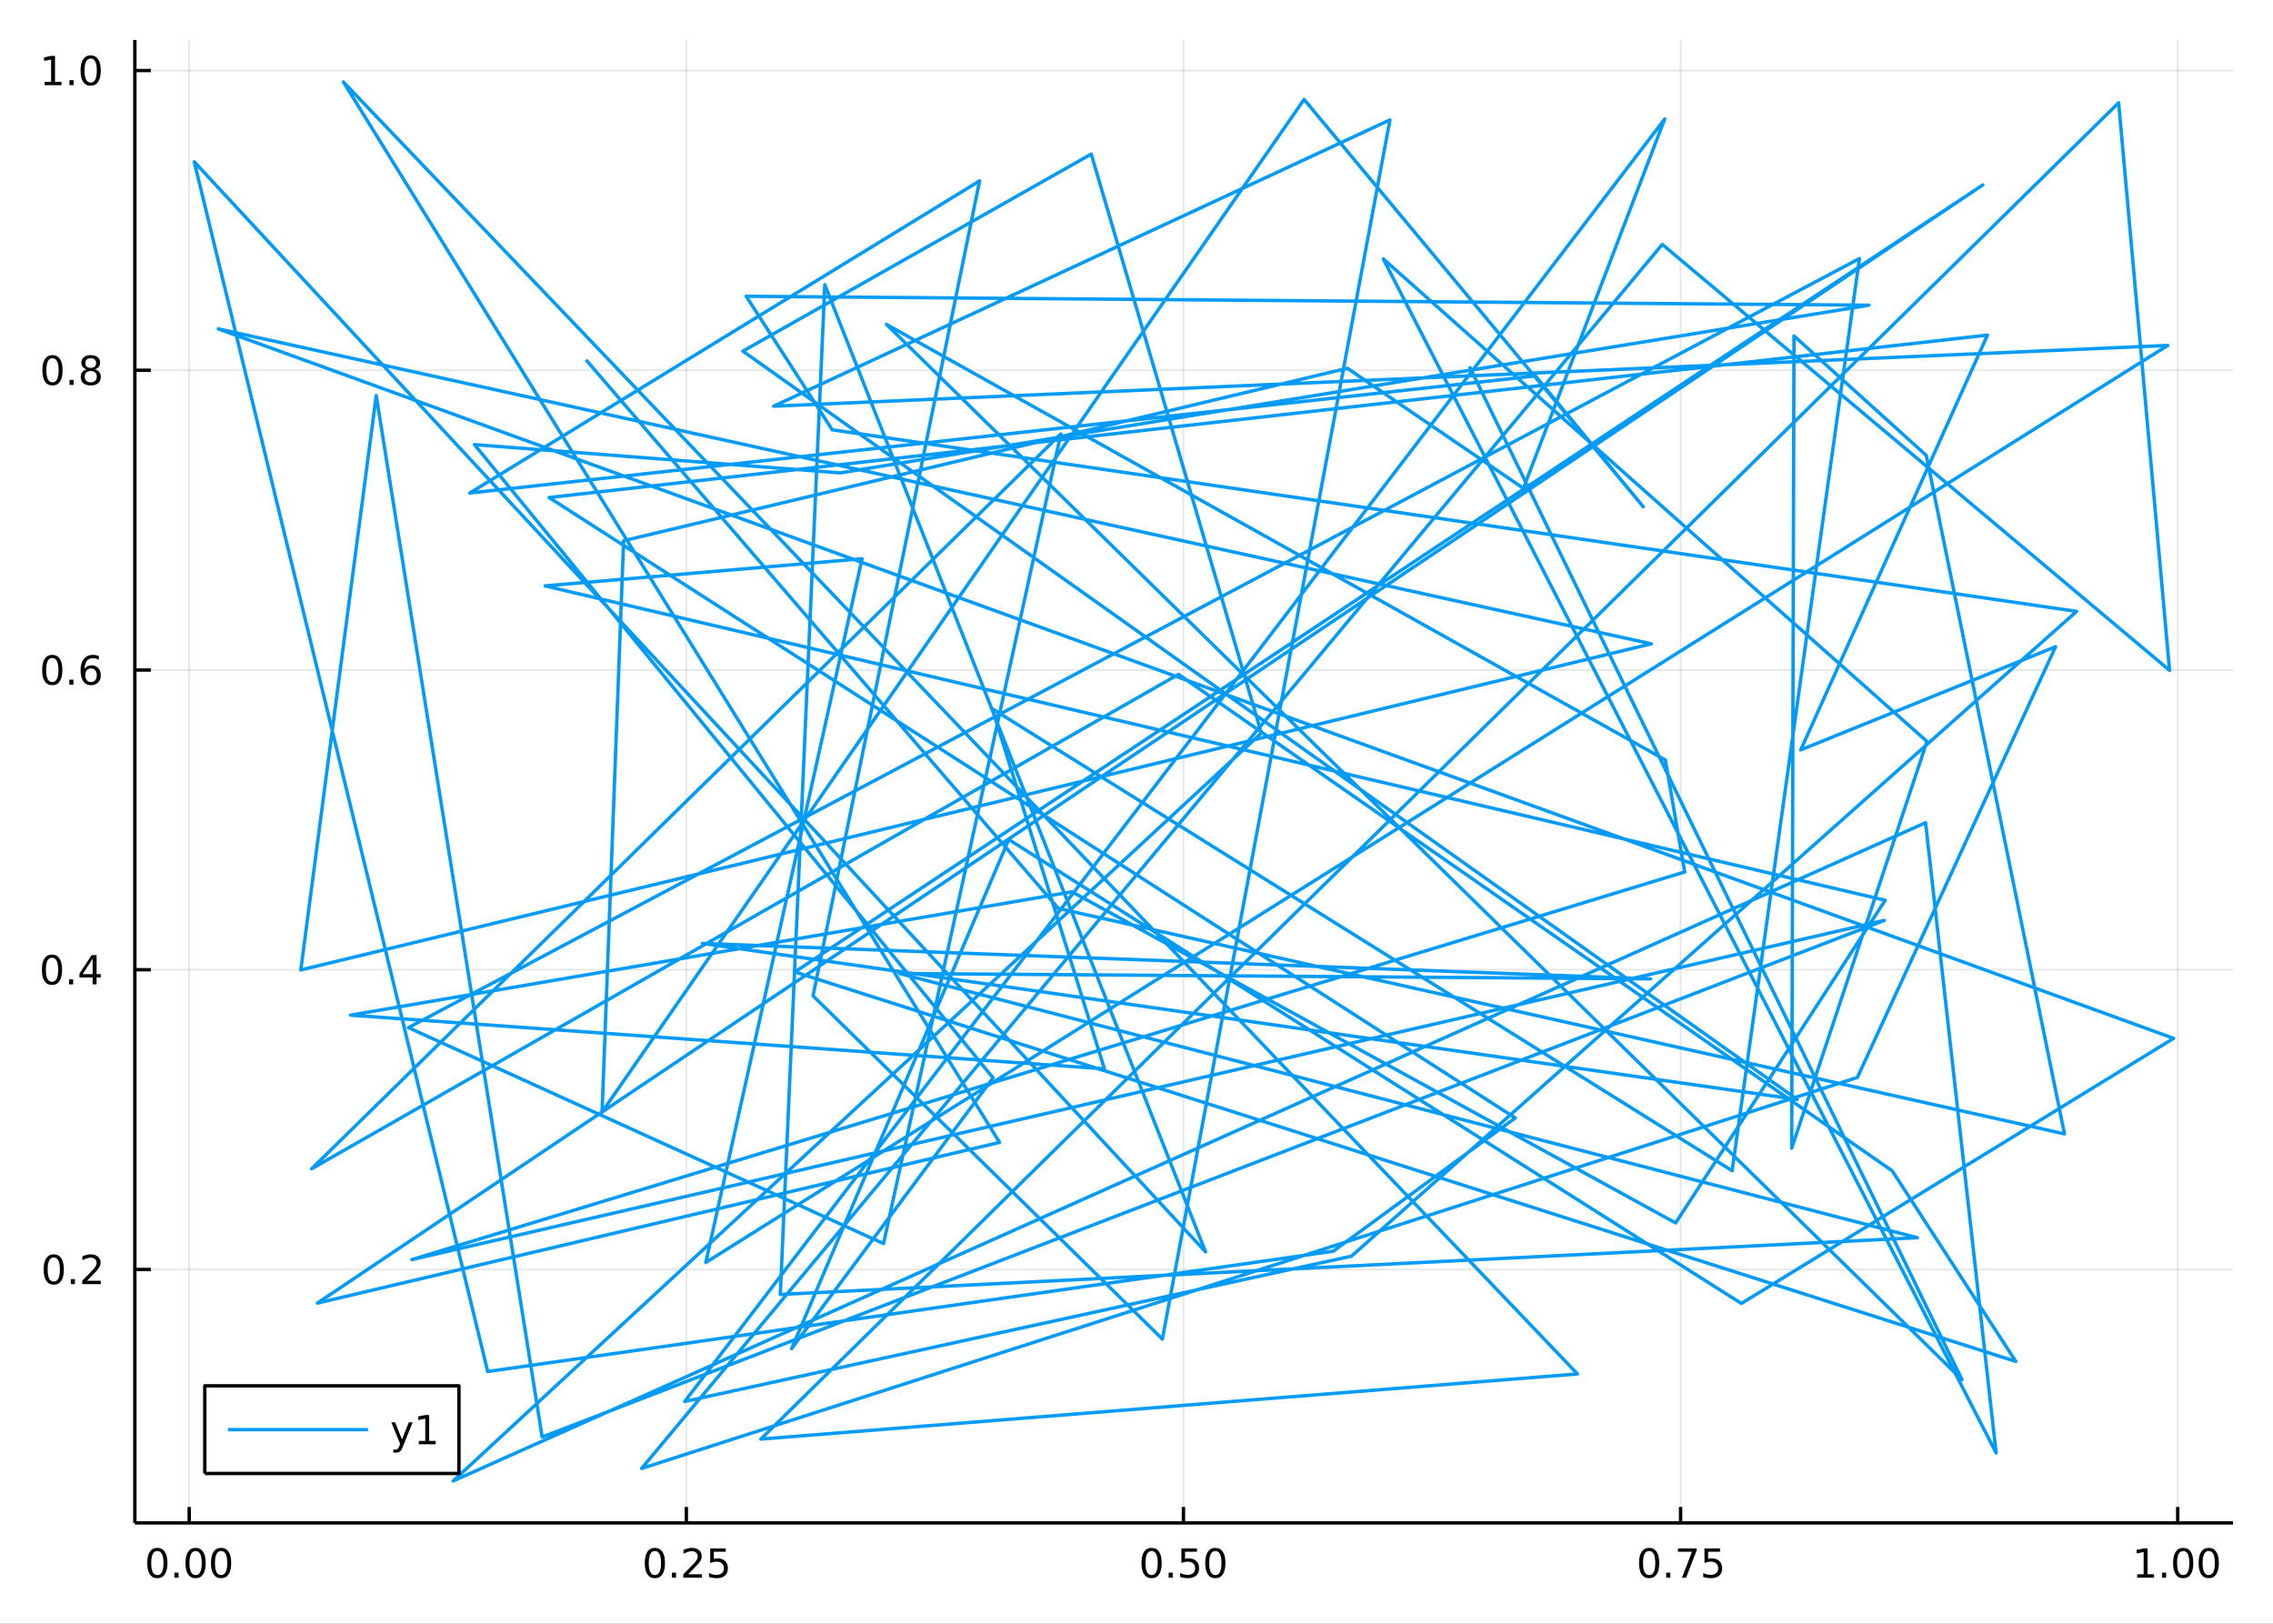 <?xml version="1.0" encoding="utf-8"?>
<svg xmlns="http://www.w3.org/2000/svg" xmlns:xlink="http://www.w3.org/1999/xlink" width="672" height="480" viewBox="0 0 2688 1920">
<rect x="0" y="0" width="2688" height="1920" fill="#333333" stroke="none"/>
<defs>
  <clipPath id="clip470">
    <rect x="0" y="0" width="2688" height="1920"/>
  </clipPath>
</defs>
<path clip-path="url(#clip470)" d="
M0 1920 L2688 1920 L2688 0 L0 0  Z
  " fill="#ffffff" fill-rule="evenodd" fill-opacity="1"/>
<defs>
  <clipPath id="clip471">
    <rect x="537" y="0" width="1883" height="1883"/>
  </clipPath>
</defs>
<path clip-path="url(#clip470)" d="
M159.478 1800.78 L2640.76 1800.78 L2640.76 47.244 L159.478 47.244  Z
  " fill="#ffffff" fill-rule="evenodd" fill-opacity="1"/>
<defs>
  <clipPath id="clip472">
    <rect x="159" y="47" width="2482" height="1755"/>
  </clipPath>
</defs>
<polyline clip-path="url(#clip472)" style="stroke:#000000; stroke-linecap:butt; stroke-linejoin:round; stroke-width:2; stroke-opacity:0.1; fill:none" points="
  223.765,1800.78 223.765,47.244 
  "/>
<polyline clip-path="url(#clip472)" style="stroke:#000000; stroke-linecap:butt; stroke-linejoin:round; stroke-width:2; stroke-opacity:0.1; fill:none" points="
  811.654,1800.78 811.654,47.244 
  "/>
<polyline clip-path="url(#clip472)" style="stroke:#000000; stroke-linecap:butt; stroke-linejoin:round; stroke-width:2; stroke-opacity:0.1; fill:none" points="
  1399.54,1800.78 1399.54,47.244 
  "/>
<polyline clip-path="url(#clip472)" style="stroke:#000000; stroke-linecap:butt; stroke-linejoin:round; stroke-width:2; stroke-opacity:0.1; fill:none" points="
  1987.43,1800.78 1987.43,47.244 
  "/>
<polyline clip-path="url(#clip472)" style="stroke:#000000; stroke-linecap:butt; stroke-linejoin:round; stroke-width:2; stroke-opacity:0.1; fill:none" points="
  2575.32,1800.78 2575.32,47.244 
  "/>
<polyline clip-path="url(#clip470)" style="stroke:#000000; stroke-linecap:butt; stroke-linejoin:round; stroke-width:4; stroke-opacity:1; fill:none" points="
  159.478,1800.78 2640.76,1800.78 
  "/>
<polyline clip-path="url(#clip470)" style="stroke:#000000; stroke-linecap:butt; stroke-linejoin:round; stroke-width:4; stroke-opacity:1; fill:none" points="
  223.765,1800.78 223.765,1781.88 
  "/>
<polyline clip-path="url(#clip470)" style="stroke:#000000; stroke-linecap:butt; stroke-linejoin:round; stroke-width:4; stroke-opacity:1; fill:none" points="
  811.654,1800.78 811.654,1781.88 
  "/>
<polyline clip-path="url(#clip470)" style="stroke:#000000; stroke-linecap:butt; stroke-linejoin:round; stroke-width:4; stroke-opacity:1; fill:none" points="
  1399.54,1800.78 1399.54,1781.88 
  "/>
<polyline clip-path="url(#clip470)" style="stroke:#000000; stroke-linecap:butt; stroke-linejoin:round; stroke-width:4; stroke-opacity:1; fill:none" points="
  1987.43,1800.78 1987.43,1781.88 
  "/>
<polyline clip-path="url(#clip470)" style="stroke:#000000; stroke-linecap:butt; stroke-linejoin:round; stroke-width:4; stroke-opacity:1; fill:none" points="
  2575.32,1800.78 2575.32,1781.88 
  "/>
<path clip-path="url(#clip470)" d="M186.069 1834 Q182.458 1834 180.629 1837.57 Q178.823 1841.11 178.823 1848.24 Q178.823 1855.34 180.629 1858.91 Q182.458 1862.45 186.069 1862.45 Q189.703 1862.45 191.509 1858.91 Q193.337 1855.34 193.337 1848.24 Q193.337 1841.11 191.509 1837.57 Q189.703 1834 186.069 1834 M186.069 1830.3 Q191.879 1830.3 194.934 1834.9 Q198.013 1839.49 198.013 1848.24 Q198.013 1856.96 194.934 1861.57 Q191.879 1866.15 186.069 1866.15 Q180.259 1866.15 177.18 1861.57 Q174.124 1856.96 174.124 1848.24 Q174.124 1839.49 177.18 1834.9 Q180.259 1830.3 186.069 1830.3 Z" fill="#000000" fill-rule="evenodd" fill-opacity="1" /><path clip-path="url(#clip470)" d="M206.231 1859.6 L211.115 1859.6 L211.115 1865.48 L206.231 1865.48 L206.231 1859.6 Z" fill="#000000" fill-rule="evenodd" fill-opacity="1" /><path clip-path="url(#clip470)" d="M231.3 1834 Q227.689 1834 225.86 1837.57 Q224.055 1841.11 224.055 1848.24 Q224.055 1855.34 225.86 1858.91 Q227.689 1862.45 231.3 1862.45 Q234.934 1862.45 236.74 1858.91 Q238.568 1855.34 238.568 1848.24 Q238.568 1841.11 236.74 1837.57 Q234.934 1834 231.3 1834 M231.3 1830.3 Q237.11 1830.3 240.166 1834.9 Q243.244 1839.49 243.244 1848.24 Q243.244 1856.96 240.166 1861.57 Q237.11 1866.15 231.3 1866.15 Q225.49 1866.15 222.411 1861.57 Q219.356 1856.96 219.356 1848.24 Q219.356 1839.49 222.411 1834.9 Q225.49 1830.3 231.3 1830.3 Z" fill="#000000" fill-rule="evenodd" fill-opacity="1" /><path clip-path="url(#clip470)" d="M261.462 1834 Q257.851 1834 256.022 1837.57 Q254.217 1841.11 254.217 1848.24 Q254.217 1855.34 256.022 1858.91 Q257.851 1862.45 261.462 1862.45 Q265.096 1862.45 266.902 1858.91 Q268.73 1855.34 268.73 1848.24 Q268.73 1841.11 266.902 1837.57 Q265.096 1834 261.462 1834 M261.462 1830.3 Q267.272 1830.3 270.328 1834.9 Q273.406 1839.49 273.406 1848.24 Q273.406 1856.96 270.328 1861.57 Q267.272 1866.15 261.462 1866.15 Q255.652 1866.15 252.573 1861.57 Q249.517 1856.96 249.517 1848.24 Q249.517 1839.49 252.573 1834.9 Q255.652 1830.3 261.462 1830.3 Z" fill="#000000" fill-rule="evenodd" fill-opacity="1" /><path clip-path="url(#clip470)" d="M774.456 1834 Q770.845 1834 769.016 1837.57 Q767.21 1841.11 767.21 1848.24 Q767.21 1855.34 769.016 1858.91 Q770.845 1862.45 774.456 1862.45 Q778.09 1862.45 779.895 1858.91 Q781.724 1855.34 781.724 1848.24 Q781.724 1841.11 779.895 1837.57 Q778.09 1834 774.456 1834 M774.456 1830.3 Q780.266 1830.3 783.321 1834.9 Q786.4 1839.49 786.4 1848.24 Q786.4 1856.96 783.321 1861.57 Q780.266 1866.15 774.456 1866.15 Q768.645 1866.15 765.567 1861.57 Q762.511 1856.96 762.511 1848.24 Q762.511 1839.49 765.567 1834.9 Q768.645 1830.3 774.456 1830.3 Z" fill="#000000" fill-rule="evenodd" fill-opacity="1" /><path clip-path="url(#clip470)" d="M794.618 1859.6 L799.502 1859.6 L799.502 1865.48 L794.618 1865.48 L794.618 1859.6 Z" fill="#000000" fill-rule="evenodd" fill-opacity="1" /><path clip-path="url(#clip470)" d="M813.715 1861.55 L830.034 1861.55 L830.034 1865.48 L808.09 1865.48 L808.09 1861.55 Q810.752 1858.79 815.335 1854.16 Q819.941 1849.51 821.122 1848.17 Q823.367 1845.65 824.247 1843.91 Q825.15 1842.15 825.15 1840.46 Q825.15 1837.71 823.205 1835.97 Q821.284 1834.23 818.182 1834.23 Q815.983 1834.23 813.529 1835 Q811.099 1835.76 808.321 1837.31 L808.321 1832.59 Q811.145 1831.46 813.599 1830.88 Q816.053 1830.3 818.09 1830.3 Q823.46 1830.3 826.654 1832.98 Q829.849 1835.67 829.849 1840.16 Q829.849 1842.29 829.039 1844.21 Q828.252 1846.11 826.145 1848.7 Q825.566 1849.37 822.465 1852.59 Q819.363 1855.78 813.715 1861.55 Z" fill="#000000" fill-rule="evenodd" fill-opacity="1" /><path clip-path="url(#clip470)" d="M839.895 1830.92 L858.251 1830.92 L858.251 1834.86 L844.177 1834.86 L844.177 1843.33 Q845.196 1842.98 846.214 1842.82 Q847.233 1842.64 848.252 1842.64 Q854.039 1842.64 857.418 1845.81 Q860.798 1848.98 860.798 1854.4 Q860.798 1859.97 857.326 1863.08 Q853.853 1866.15 847.534 1866.15 Q845.358 1866.15 843.089 1865.78 Q840.844 1865.41 838.437 1864.67 L838.437 1859.97 Q840.52 1861.11 842.742 1861.66 Q844.964 1862.22 847.441 1862.22 Q851.446 1862.22 853.784 1860.11 Q856.122 1858.01 856.122 1854.4 Q856.122 1850.78 853.784 1848.68 Q851.446 1846.57 847.441 1846.57 Q845.566 1846.57 843.691 1846.99 Q841.84 1847.4 839.895 1848.28 L839.895 1830.92 Z" fill="#000000" fill-rule="evenodd" fill-opacity="1" /><path clip-path="url(#clip470)" d="M1361.85 1834 Q1358.24 1834 1356.41 1837.57 Q1354.6 1841.11 1354.6 1848.24 Q1354.6 1855.34 1356.41 1858.91 Q1358.24 1862.45 1361.85 1862.45 Q1365.48 1862.45 1367.29 1858.91 Q1369.12 1855.34 1369.12 1848.24 Q1369.12 1841.11 1367.29 1837.57 Q1365.48 1834 1361.85 1834 M1361.85 1830.3 Q1367.66 1830.3 1370.71 1834.9 Q1373.79 1839.49 1373.79 1848.24 Q1373.79 1856.96 1370.71 1861.57 Q1367.66 1866.15 1361.85 1866.15 Q1356.04 1866.15 1352.96 1861.57 Q1349.9 1856.96 1349.9 1848.24 Q1349.9 1839.49 1352.96 1834.9 Q1356.04 1830.3 1361.85 1830.3 Z" fill="#000000" fill-rule="evenodd" fill-opacity="1" /><path clip-path="url(#clip470)" d="M1382.01 1859.6 L1386.89 1859.6 L1386.89 1865.48 L1382.01 1865.48 L1382.01 1859.6 Z" fill="#000000" fill-rule="evenodd" fill-opacity="1" /><path clip-path="url(#clip470)" d="M1397.12 1830.92 L1415.48 1830.92 L1415.48 1834.86 L1401.41 1834.86 L1401.41 1843.33 Q1402.43 1842.98 1403.44 1842.82 Q1404.46 1842.64 1405.48 1842.64 Q1411.27 1842.64 1414.65 1845.81 Q1418.03 1848.98 1418.03 1854.4 Q1418.03 1859.97 1414.56 1863.08 Q1411.08 1866.15 1404.76 1866.15 Q1402.59 1866.15 1400.32 1865.78 Q1398.07 1865.41 1395.67 1864.67 L1395.67 1859.97 Q1397.75 1861.11 1399.97 1861.66 Q1402.19 1862.22 1404.67 1862.22 Q1408.68 1862.22 1411.01 1860.11 Q1413.35 1858.01 1413.35 1854.4 Q1413.35 1850.78 1411.01 1848.68 Q1408.68 1846.57 1404.67 1846.57 Q1402.8 1846.57 1400.92 1846.99 Q1399.07 1847.4 1397.12 1848.28 L1397.12 1830.92 Z" fill="#000000" fill-rule="evenodd" fill-opacity="1" /><path clip-path="url(#clip470)" d="M1437.24 1834 Q1433.63 1834 1431.8 1837.57 Q1429.99 1841.11 1429.99 1848.24 Q1429.99 1855.34 1431.8 1858.91 Q1433.63 1862.45 1437.24 1862.45 Q1440.87 1862.45 1442.68 1858.91 Q1444.51 1855.34 1444.51 1848.24 Q1444.51 1841.11 1442.68 1837.57 Q1440.87 1834 1437.24 1834 M1437.24 1830.3 Q1443.05 1830.3 1446.11 1834.9 Q1449.18 1839.49 1449.18 1848.24 Q1449.18 1856.96 1446.11 1861.57 Q1443.05 1866.15 1437.24 1866.15 Q1431.43 1866.15 1428.35 1861.57 Q1425.3 1856.96 1425.3 1848.24 Q1425.3 1839.49 1428.35 1834.9 Q1431.43 1830.3 1437.24 1830.3 Z" fill="#000000" fill-rule="evenodd" fill-opacity="1" /><path clip-path="url(#clip470)" d="M1950.23 1834 Q1946.62 1834 1944.79 1837.57 Q1942.99 1841.11 1942.99 1848.24 Q1942.99 1855.34 1944.79 1858.91 Q1946.62 1862.45 1950.23 1862.45 Q1953.87 1862.45 1955.67 1858.91 Q1957.5 1855.34 1957.5 1848.24 Q1957.5 1841.11 1955.67 1837.57 Q1953.87 1834 1950.23 1834 M1950.23 1830.3 Q1956.04 1830.3 1959.1 1834.9 Q1962.18 1839.49 1962.18 1848.24 Q1962.18 1856.96 1959.1 1861.57 Q1956.04 1866.15 1950.23 1866.15 Q1944.42 1866.15 1941.35 1861.57 Q1938.29 1856.96 1938.29 1848.24 Q1938.29 1839.49 1941.35 1834.9 Q1944.42 1830.3 1950.23 1830.3 Z" fill="#000000" fill-rule="evenodd" fill-opacity="1" /><path clip-path="url(#clip470)" d="M1970.4 1859.6 L1975.28 1859.6 L1975.28 1865.48 L1970.4 1865.48 L1970.4 1859.6 Z" fill="#000000" fill-rule="evenodd" fill-opacity="1" /><path clip-path="url(#clip470)" d="M1984.28 1830.92 L2006.51 1830.92 L2006.51 1832.91 L1993.96 1865.48 L1989.08 1865.48 L2000.88 1834.86 L1984.28 1834.86 L1984.28 1830.92 Z" fill="#000000" fill-rule="evenodd" fill-opacity="1" /><path clip-path="url(#clip470)" d="M2015.67 1830.92 L2034.03 1830.92 L2034.03 1834.86 L2019.96 1834.86 L2019.96 1843.33 Q2020.97 1842.98 2021.99 1842.82 Q2023.01 1842.64 2024.03 1842.64 Q2029.82 1842.64 2033.2 1845.81 Q2036.58 1848.98 2036.58 1854.4 Q2036.58 1859.97 2033.1 1863.08 Q2029.63 1866.15 2023.31 1866.15 Q2021.14 1866.15 2018.87 1865.78 Q2016.62 1865.41 2014.22 1864.67 L2014.22 1859.97 Q2016.3 1861.11 2018.52 1861.66 Q2020.74 1862.22 2023.22 1862.22 Q2027.22 1862.22 2029.56 1860.11 Q2031.9 1858.01 2031.9 1854.4 Q2031.9 1850.78 2029.56 1848.68 Q2027.22 1846.57 2023.22 1846.57 Q2021.34 1846.57 2019.47 1846.99 Q2017.62 1847.4 2015.67 1848.28 L2015.67 1830.92 Z" fill="#000000" fill-rule="evenodd" fill-opacity="1" /><path clip-path="url(#clip470)" d="M2527.39 1861.55 L2535.03 1861.55 L2535.03 1835.18 L2526.72 1836.85 L2526.72 1832.59 L2534.99 1830.92 L2539.66 1830.92 L2539.66 1861.55 L2547.3 1861.55 L2547.3 1865.48 L2527.39 1865.48 L2527.39 1861.55 Z" fill="#000000" fill-rule="evenodd" fill-opacity="1" /><path clip-path="url(#clip470)" d="M2556.75 1859.6 L2561.63 1859.6 L2561.63 1865.48 L2556.75 1865.48 L2556.75 1859.6 Z" fill="#000000" fill-rule="evenodd" fill-opacity="1" /><path clip-path="url(#clip470)" d="M2581.81 1834 Q2578.2 1834 2576.38 1837.57 Q2574.57 1841.11 2574.57 1848.24 Q2574.57 1855.34 2576.38 1858.91 Q2578.2 1862.45 2581.81 1862.45 Q2585.45 1862.45 2587.25 1858.91 Q2589.08 1855.34 2589.08 1848.24 Q2589.08 1841.11 2587.25 1837.57 Q2585.45 1834 2581.81 1834 M2581.81 1830.3 Q2587.63 1830.3 2590.68 1834.9 Q2593.76 1839.49 2593.76 1848.24 Q2593.76 1856.96 2590.68 1861.57 Q2587.63 1866.15 2581.81 1866.15 Q2576 1866.15 2572.93 1861.57 Q2569.87 1856.96 2569.87 1848.24 Q2569.87 1839.49 2572.93 1834.9 Q2576 1830.3 2581.81 1830.3 Z" fill="#000000" fill-rule="evenodd" fill-opacity="1" /><path clip-path="url(#clip470)" d="M2611.98 1834 Q2608.37 1834 2606.54 1837.57 Q2604.73 1841.11 2604.73 1848.24 Q2604.73 1855.34 2606.54 1858.91 Q2608.37 1862.45 2611.98 1862.45 Q2615.61 1862.45 2617.42 1858.91 Q2619.25 1855.34 2619.25 1848.24 Q2619.25 1841.11 2617.42 1837.57 Q2615.61 1834 2611.98 1834 M2611.98 1830.3 Q2617.79 1830.3 2620.84 1834.9 Q2623.92 1839.49 2623.92 1848.24 Q2623.92 1856.96 2620.84 1861.57 Q2617.79 1866.15 2611.98 1866.15 Q2606.17 1866.15 2603.09 1861.57 Q2600.03 1856.96 2600.03 1848.24 Q2600.03 1839.49 2603.09 1834.9 Q2606.17 1830.3 2611.98 1830.3 Z" fill="#000000" fill-rule="evenodd" fill-opacity="1" /><polyline clip-path="url(#clip472)" style="stroke:#000000; stroke-linecap:butt; stroke-linejoin:round; stroke-width:2; stroke-opacity:0.1; fill:none" points="
  159.478,1501.11 2640.76,1501.11 
  "/>
<polyline clip-path="url(#clip472)" style="stroke:#000000; stroke-linecap:butt; stroke-linejoin:round; stroke-width:2; stroke-opacity:0.1; fill:none" points="
  159.478,1146.68 2640.76,1146.68 
  "/>
<polyline clip-path="url(#clip472)" style="stroke:#000000; stroke-linecap:butt; stroke-linejoin:round; stroke-width:2; stroke-opacity:0.1; fill:none" points="
  159.478,792.254 2640.76,792.254 
  "/>
<polyline clip-path="url(#clip472)" style="stroke:#000000; stroke-linecap:butt; stroke-linejoin:round; stroke-width:2; stroke-opacity:0.1; fill:none" points="
  159.478,437.827 2640.76,437.827 
  "/>
<polyline clip-path="url(#clip472)" style="stroke:#000000; stroke-linecap:butt; stroke-linejoin:round; stroke-width:2; stroke-opacity:0.1; fill:none" points="
  159.478,83.401 2640.76,83.401 
  "/>
<polyline clip-path="url(#clip470)" style="stroke:#000000; stroke-linecap:butt; stroke-linejoin:round; stroke-width:4; stroke-opacity:1; fill:none" points="
  159.478,1800.78 159.478,47.244 
  "/>
<polyline clip-path="url(#clip470)" style="stroke:#000000; stroke-linecap:butt; stroke-linejoin:round; stroke-width:4; stroke-opacity:1; fill:none" points="
  159.478,1501.11 178.376,1501.11 
  "/>
<polyline clip-path="url(#clip470)" style="stroke:#000000; stroke-linecap:butt; stroke-linejoin:round; stroke-width:4; stroke-opacity:1; fill:none" points="
  159.478,1146.68 178.376,1146.68 
  "/>
<polyline clip-path="url(#clip470)" style="stroke:#000000; stroke-linecap:butt; stroke-linejoin:round; stroke-width:4; stroke-opacity:1; fill:none" points="
  159.478,792.254 178.376,792.254 
  "/>
<polyline clip-path="url(#clip470)" style="stroke:#000000; stroke-linecap:butt; stroke-linejoin:round; stroke-width:4; stroke-opacity:1; fill:none" points="
  159.478,437.827 178.376,437.827 
  "/>
<polyline clip-path="url(#clip470)" style="stroke:#000000; stroke-linecap:butt; stroke-linejoin:round; stroke-width:4; stroke-opacity:1; fill:none" points="
  159.478,83.401 178.376,83.401 
  "/>
<path clip-path="url(#clip470)" d="M63.58 1486.91 Q59.969 1486.91 58.14 1490.47 Q56.334 1494.01 56.334 1501.14 Q56.334 1508.25 58.14 1511.81 Q59.969 1515.35 63.58 1515.35 Q67.214 1515.35 69.02 1511.81 Q70.848 1508.25 70.848 1501.14 Q70.848 1494.01 69.02 1490.47 Q67.214 1486.91 63.58 1486.91 M63.58 1483.2 Q69.39 1483.2 72.445 1487.81 Q75.524 1492.39 75.524 1501.14 Q75.524 1509.87 72.445 1514.48 Q69.39 1519.06 63.58 1519.06 Q57.77 1519.06 54.691 1514.48 Q51.635 1509.87 51.635 1501.14 Q51.635 1492.39 54.691 1487.81 Q57.77 1483.2 63.58 1483.2 Z" fill="#000000" fill-rule="evenodd" fill-opacity="1" /><path clip-path="url(#clip470)" d="M83.742 1512.51 L88.626 1512.51 L88.626 1518.39 L83.742 1518.39 L83.742 1512.51 Z" fill="#000000" fill-rule="evenodd" fill-opacity="1" /><path clip-path="url(#clip470)" d="M102.839 1514.45 L119.158 1514.45 L119.158 1518.39 L97.214 1518.39 L97.214 1514.45 Q99.876 1511.7 104.459 1507.07 Q109.066 1502.41 110.246 1501.07 Q112.492 1498.55 113.371 1496.81 Q114.274 1495.05 114.274 1493.36 Q114.274 1490.61 112.33 1488.87 Q110.408 1487.14 107.306 1487.14 Q105.107 1487.14 102.654 1487.9 Q100.223 1488.66 97.445 1490.22 L97.445 1485.49 Q100.269 1484.36 102.723 1483.78 Q105.177 1483.2 107.214 1483.2 Q112.584 1483.2 115.779 1485.89 Q118.973 1488.57 118.973 1493.06 Q118.973 1495.19 118.163 1497.11 Q117.376 1499.01 115.269 1501.6 Q114.691 1502.28 111.589 1505.49 Q108.487 1508.69 102.839 1514.45 Z" fill="#000000" fill-rule="evenodd" fill-opacity="1" /><path clip-path="url(#clip470)" d="M61.496 1132.48 Q57.885 1132.48 56.057 1136.04 Q54.251 1139.59 54.251 1146.72 Q54.251 1153.82 56.057 1157.39 Q57.885 1160.93 61.496 1160.93 Q65.131 1160.93 66.936 1157.39 Q68.765 1153.82 68.765 1146.72 Q68.765 1139.59 66.936 1136.04 Q65.131 1132.48 61.496 1132.48 M61.496 1128.78 Q67.307 1128.78 70.362 1133.38 Q73.441 1137.97 73.441 1146.72 Q73.441 1155.44 70.362 1160.05 Q67.307 1164.63 61.496 1164.63 Q55.686 1164.63 52.608 1160.05 Q49.552 1155.44 49.552 1146.72 Q49.552 1137.97 52.608 1133.38 Q55.686 1128.78 61.496 1128.78 Z" fill="#000000" fill-rule="evenodd" fill-opacity="1" /><path clip-path="url(#clip470)" d="M81.658 1158.08 L86.543 1158.08 L86.543 1163.96 L81.658 1163.96 L81.658 1158.08 Z" fill="#000000" fill-rule="evenodd" fill-opacity="1" /><path clip-path="url(#clip470)" d="M109.575 1133.47 L97.769 1151.92 L109.575 1151.92 L109.575 1133.47 M108.348 1129.4 L114.228 1129.4 L114.228 1151.92 L119.158 1151.92 L119.158 1155.81 L114.228 1155.81 L114.228 1163.96 L109.575 1163.96 L109.575 1155.81 L93.973 1155.81 L93.973 1151.3 L108.348 1129.4 Z" fill="#000000" fill-rule="evenodd" fill-opacity="1" /><path clip-path="url(#clip470)" d="M61.821 778.053 Q58.209 778.053 56.381 781.617 Q54.575 785.159 54.575 792.289 Q54.575 799.395 56.381 802.96 Q58.209 806.502 61.821 806.502 Q65.455 806.502 67.26 802.96 Q69.089 799.395 69.089 792.289 Q69.089 785.159 67.26 781.617 Q65.455 778.053 61.821 778.053 M61.821 774.349 Q67.631 774.349 70.686 778.955 Q73.765 783.539 73.765 792.289 Q73.765 801.015 70.686 805.622 Q67.631 810.205 61.821 810.205 Q56.01 810.205 52.932 805.622 Q49.876 801.015 49.876 792.289 Q49.876 783.539 52.932 778.955 Q56.01 774.349 61.821 774.349 Z" fill="#000000" fill-rule="evenodd" fill-opacity="1" /><path clip-path="url(#clip470)" d="M81.983 803.654 L86.867 803.654 L86.867 809.534 L81.983 809.534 L81.983 803.654 Z" fill="#000000" fill-rule="evenodd" fill-opacity="1" /><path clip-path="url(#clip470)" d="M107.631 790.391 Q104.482 790.391 102.631 792.543 Q100.802 794.696 100.802 798.446 Q100.802 802.173 102.631 804.349 Q104.482 806.502 107.631 806.502 Q110.779 806.502 112.607 804.349 Q114.459 802.173 114.459 798.446 Q114.459 794.696 112.607 792.543 Q110.779 790.391 107.631 790.391 M116.913 775.738 L116.913 779.997 Q115.154 779.164 113.348 778.724 Q111.566 778.284 109.806 778.284 Q105.177 778.284 102.723 781.409 Q100.293 784.534 99.945 790.853 Q101.311 788.84 103.371 787.775 Q105.431 786.687 107.908 786.687 Q113.117 786.687 116.126 789.858 Q119.158 793.006 119.158 798.446 Q119.158 803.77 116.01 806.988 Q112.862 810.205 107.631 810.205 Q101.635 810.205 98.464 805.622 Q95.293 801.015 95.293 792.289 Q95.293 784.094 99.181 779.233 Q103.07 774.349 109.621 774.349 Q111.38 774.349 113.163 774.696 Q114.968 775.043 116.913 775.738 Z" fill="#000000" fill-rule="evenodd" fill-opacity="1" /><path clip-path="url(#clip470)" d="M62.075 423.626 Q58.464 423.626 56.635 427.191 Q54.83 430.733 54.83 437.862 Q54.83 444.969 56.635 448.533 Q58.464 452.075 62.075 452.075 Q65.709 452.075 67.515 448.533 Q69.344 444.969 69.344 437.862 Q69.344 430.733 67.515 427.191 Q65.709 423.626 62.075 423.626 M62.075 419.922 Q67.885 419.922 70.941 424.529 Q74.02 429.112 74.02 437.862 Q74.02 446.589 70.941 451.195 Q67.885 455.779 62.075 455.779 Q56.265 455.779 53.186 451.195 Q50.131 446.589 50.131 437.862 Q50.131 429.112 53.186 424.529 Q56.265 419.922 62.075 419.922 Z" fill="#000000" fill-rule="evenodd" fill-opacity="1" /><path clip-path="url(#clip470)" d="M82.237 449.228 L87.121 449.228 L87.121 455.107 L82.237 455.107 L82.237 449.228 Z" fill="#000000" fill-rule="evenodd" fill-opacity="1" /><path clip-path="url(#clip470)" d="M107.306 438.695 Q103.973 438.695 102.052 440.478 Q100.154 442.26 100.154 445.385 Q100.154 448.51 102.052 450.293 Q103.973 452.075 107.306 452.075 Q110.64 452.075 112.561 450.293 Q114.482 448.487 114.482 445.385 Q114.482 442.26 112.561 440.478 Q110.663 438.695 107.306 438.695 M102.631 436.705 Q99.621 435.964 97.931 433.904 Q96.265 431.844 96.265 428.881 Q96.265 424.737 99.205 422.33 Q102.168 419.922 107.306 419.922 Q112.468 419.922 115.408 422.33 Q118.348 424.737 118.348 428.881 Q118.348 431.844 116.658 433.904 Q114.992 435.964 112.005 436.705 Q115.385 437.492 117.26 439.783 Q119.158 442.075 119.158 445.385 Q119.158 450.408 116.08 453.093 Q113.024 455.779 107.306 455.779 Q101.589 455.779 98.51 453.093 Q95.455 450.408 95.455 445.385 Q95.455 442.075 97.353 439.783 Q99.251 437.492 102.631 436.705 M100.918 429.32 Q100.918 432.006 102.584 433.51 Q104.274 435.015 107.306 435.015 Q110.316 435.015 112.005 433.51 Q113.718 432.006 113.718 429.32 Q113.718 426.635 112.005 425.131 Q110.316 423.626 107.306 423.626 Q104.274 423.626 102.584 425.131 Q100.918 426.635 100.918 429.32 Z" fill="#000000" fill-rule="evenodd" fill-opacity="1" /><path clip-path="url(#clip470)" d="M52.793 96.746 L60.432 96.746 L60.432 70.38 L52.122 72.047 L52.122 67.787 L60.385 66.121 L65.061 66.121 L65.061 96.746 L72.7 96.746 L72.7 100.681 L52.793 100.681 L52.793 96.746 Z" fill="#000000" fill-rule="evenodd" fill-opacity="1" /><path clip-path="url(#clip470)" d="M82.144 94.801 L87.029 94.801 L87.029 100.681 L82.144 100.681 L82.144 94.801 Z" fill="#000000" fill-rule="evenodd" fill-opacity="1" /><path clip-path="url(#clip470)" d="M107.214 69.2 Q103.603 69.2 101.774 72.764 Q99.969 76.306 99.969 83.436 Q99.969 90.542 101.774 94.107 Q103.603 97.648 107.214 97.648 Q110.848 97.648 112.654 94.107 Q114.482 90.542 114.482 83.436 Q114.482 76.306 112.654 72.764 Q110.848 69.2 107.214 69.2 M107.214 65.496 Q113.024 65.496 116.08 70.102 Q119.158 74.686 119.158 83.436 Q119.158 92.162 116.08 96.769 Q113.024 101.352 107.214 101.352 Q101.404 101.352 98.325 96.769 Q95.269 92.162 95.269 83.436 Q95.269 74.686 98.325 70.102 Q101.404 65.496 107.214 65.496 Z" fill="#000000" fill-rule="evenodd" fill-opacity="1" /><polyline clip-path="url(#clip472)" style="stroke:#009af9; stroke-linecap:butt; stroke-linejoin:round; stroke-width:4; stroke-opacity:1; fill:none" points="
  693.028,425.519 1251.49,1074.16 2441.41,1340.75 2277.98,538.456 2121.54,397.224 2118.86,1357.63 2278.8,876.716 1635.87,306.143 2360.55,1718.01 2277.14,972.805 
  535.95,1751.15 1491.65,866.839 1290.47,182.193 878.508,415.203 2125.38,1300.05 830.766,1115.57 1951.9,1157.48 1063.76,1151.1 2267.5,1463.55 922.774,1530.66 
  975.396,336.561 1425.64,1480.26 229.703,191.303 576.741,1621.77 1576.65,1479.52 1791.95,1321.92 649.373,588.326 2350.32,396.236 2129.51,886.723 2430.86,764.726 
  2196.52,1274.05 758.739,1736.4 1965.76,288.993 2565.68,792.64 2505.46,121.499 899.737,1701.68 1865.5,1624.64 406.038,96.872 1182.08,1350.88 375.417,1540.86 
  2344.9,218.629 939.965,1149.3 2383.86,1609.86 2237.71,1384.48 1393.67,797.39 368.561,1382.03 1254.52,513.062 1044.86,1470.5 483.018,1215.12 2198.94,305.735 
  2048.39,1384.35 1173.42,838.068 1306.11,1263.88 414.499,1200.37 1267.8,1054.55 1981.6,1446.07 2229.42,1064.5 644.573,692.808 1019.44,660.728 834.673,1492.85 
  2563.51,408.478 914.912,480.308 1643.72,141.778 1374.62,1583.39 961.488,1177.51 1158.46,213.872 555.573,582.973 1815.82,444.531 1943.34,599.272 1542.19,117.562 
  711.995,1314.91 737.465,639.413 1593.44,435.472 1801.55,577.39 1968.67,140.664 809.759,1657.17 1598.26,1485.36 2455.77,722.918 984.2,508.227 882.449,350.357 
  2210.22,360.885 993.756,559.172 561.065,525.703 1174.36,1274.48 936.15,1594.68 1192.95,992.683 2059.37,1541.27 2570.53,1227.79 258.112,388.872 1952.86,761.284 
  355.713,1146.94 444.932,467.731 641.164,1699.22 2228.4,1088.35 487.152,1489.39 1992.31,1031.08 1969.39,898.593 1048.3,383.577 2320.24,1631.47 1737.74,433.323 
  
  "/>
<path clip-path="url(#clip470)" d="
M242.187 1742.33 L542.746 1742.33 L542.746 1638.65 L242.187 1638.65  Z
  " fill="#ffffff" fill-rule="evenodd" fill-opacity="1"/>
<polyline clip-path="url(#clip470)" style="stroke:#000000; stroke-linecap:butt; stroke-linejoin:round; stroke-width:4; stroke-opacity:1; fill:none" points="
  242.187,1742.33 542.746,1742.33 542.746,1638.65 242.187,1638.65 242.187,1742.33 
  "/>
<polyline clip-path="url(#clip470)" style="stroke:#009af9; stroke-linecap:butt; stroke-linejoin:round; stroke-width:4; stroke-opacity:1; fill:none" points="
  269.757,1690.49 435.176,1690.49 
  "/>
<path clip-path="url(#clip470)" d="M476.588 1710.18 Q474.782 1714.81 473.07 1716.22 Q471.357 1717.63 468.486 1717.63 L465.083 1717.63 L465.083 1714.06 L467.583 1714.06 Q469.343 1714.06 470.315 1713.23 Q471.287 1712.4 472.468 1709.3 L473.232 1707.35 L462.746 1681.84 L467.259 1681.84 L475.361 1702.12 L483.463 1681.84 L487.977 1681.84 L476.588 1710.18 Z" fill="#000000" fill-rule="evenodd" fill-opacity="1" /><path clip-path="url(#clip470)" d="M495.268 1703.83 L502.907 1703.83 L502.907 1677.47 L494.597 1679.13 L494.597 1674.87 L502.861 1673.21 L507.537 1673.21 L507.537 1703.83 L515.176 1703.83 L515.176 1707.77 L495.268 1707.77 L495.268 1703.83 Z" fill="#000000" fill-rule="evenodd" fill-opacity="1" /></svg>
